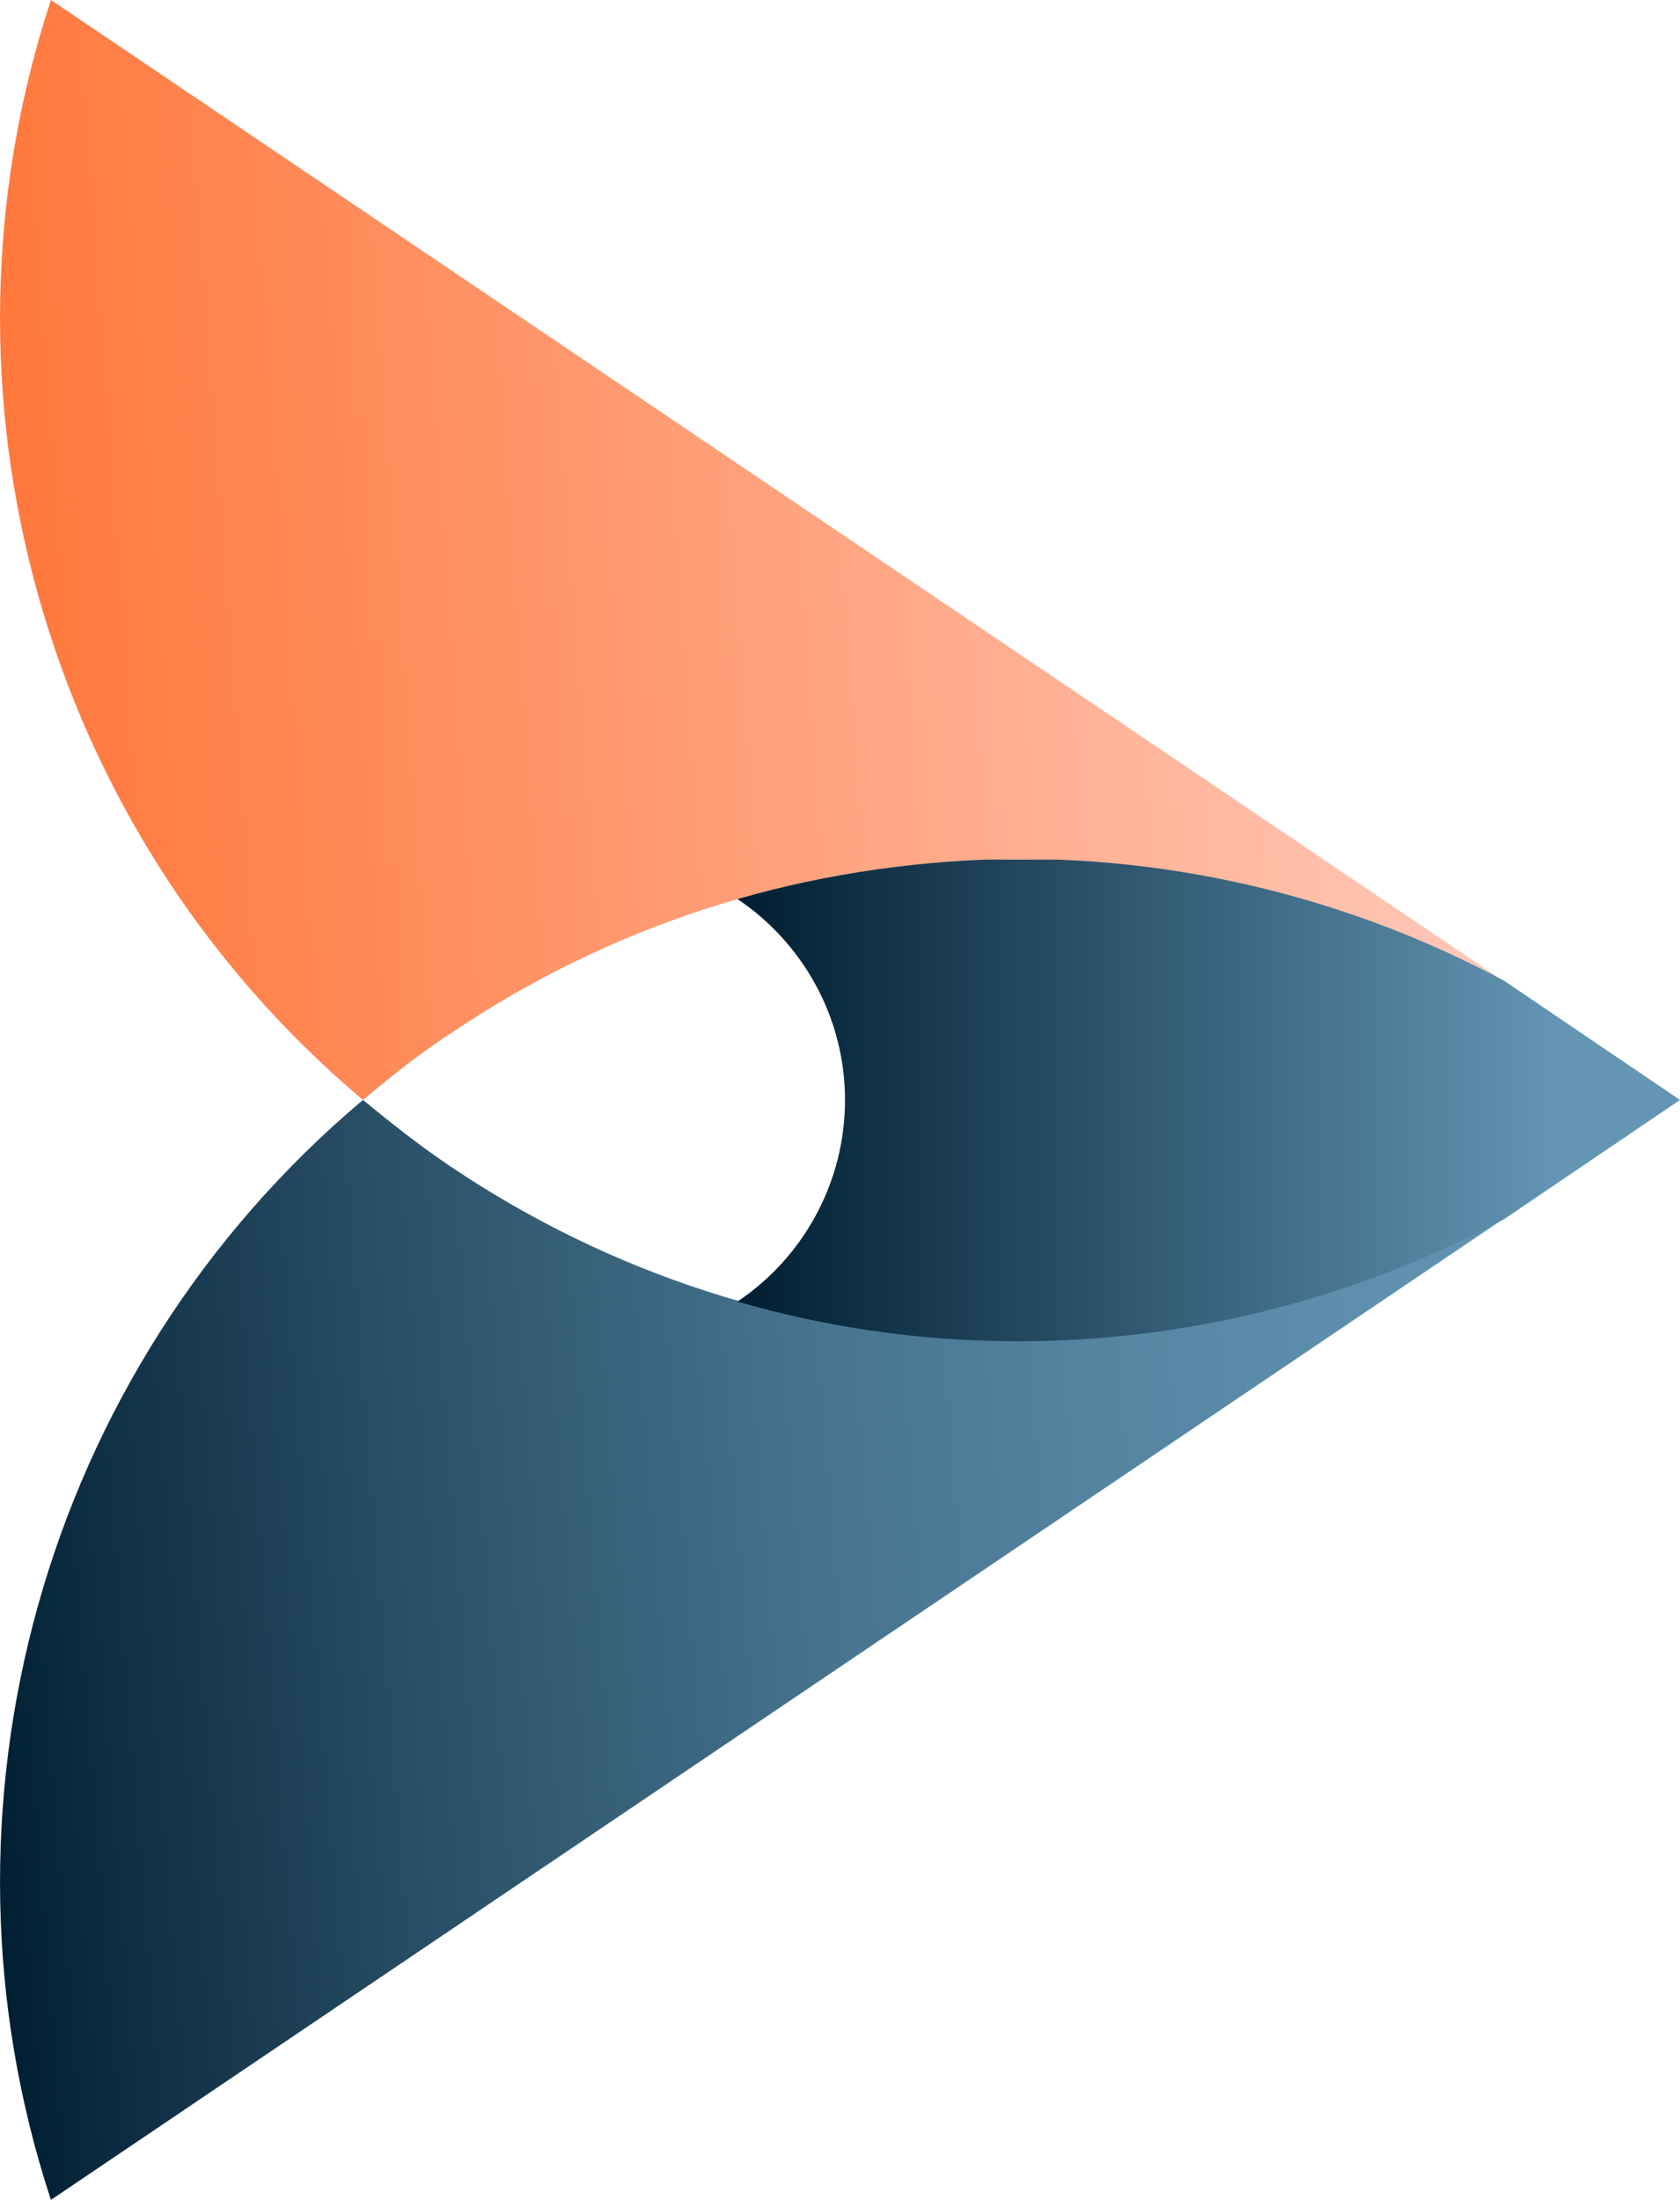 <?xml version="1.0" encoding="utf-8"?>
<!-- Generator: Adobe Illustrator 21.0.2, SVG Export Plug-In . SVG Version: 6.00 Build 0)  -->
<svg version="1.1" id="Lager_1" xmlns="http://www.w3.org/2000/svg" xmlns:xlink="http://www.w3.org/1999/xlink" x="0px" y="0px"
	 viewBox="0 0 234.2 306.6" style="enable-background:new 0 0 234.2 306.6;" xml:space="preserve">
<style type="text/css">
	.st0{clip-path:url(#SVGID_2_);fill:url(#SVGID_3_);}
	.st1{clip-path:url(#SVGID_5_);fill:url(#SVGID_6_);}
	.st2{clip-path:url(#SVGID_8_);fill:url(#SVGID_9_);}
</style>
<g>
	<defs>
		<path id="SVGID_1_" d="M50.6,153.3c3.8-3.2,7.8-6.4,12.1-9.2c45.3-30.6,101.9-31.5,147-7.3L7.1,0C-10.8,54.4,5.7,115.5,50.6,153.3
			"/>
	</defs>
	<clipPath id="SVGID_2_">
		<use xlink:href="#SVGID_1_"  style="overflow:visible;"/>
	</clipPath>
	
		<linearGradient id="SVGID_3_" gradientUnits="userSpaceOnUse" x1="-313.324" y1="450.816" x2="-312.324" y2="450.816" gradientTransform="matrix(224.112 -19.607 -19.607 -224.112 79062.172 94975.117)">
		<stop  offset="0" style="stop-color:#FF783C"/>
		<stop  offset="1" style="stop-color:#FFD2C8"/>
		<stop  offset="1" style="stop-color:#FFD2C8"/>
	</linearGradient>
	<polygon class="st0" points="-24.1,1.2 208,-19.1 223,152.2 -9.1,172.5 	"/>
</g>
<g>
	<defs>
		<path id="SVGID_4_" d="M7.1,306.6L7.1,306.6l202.6-136.8c-45.1,24.2-101.6,23.3-147-7.3c-4.3-2.9-8.2-6-12.1-9.2
			C5.7,191.1-10.8,252.3,7.1,306.6"/>
	</defs>
	<clipPath id="SVGID_5_">
		<use xlink:href="#SVGID_4_"  style="overflow:visible;"/>
	</clipPath>
	
		<linearGradient id="SVGID_6_" gradientUnits="userSpaceOnUse" x1="-313.318" y1="450.514" x2="-312.318" y2="450.514" gradientTransform="matrix(242.044 -21.176 21.176 242.044 66294.031 -115439.93)">
		<stop  offset="0" style="stop-color:#001E32"/>
		<stop  offset="7.841796e-02" style="stop-color:#0E2F44"/>
		<stop  offset="0.277" style="stop-color:#2D536C"/>
		<stop  offset="0.472" style="stop-color:#45718B"/>
		<stop  offset="0.661" style="stop-color:#5685A2"/>
		<stop  offset="0.84" style="stop-color:#6092AF"/>
		<stop  offset="1" style="stop-color:#6496B4"/>
	</linearGradient>
	<polygon class="st1" points="-9.1,325.8 223,305.5 208,134.2 -24.1,154.5 	"/>
</g>
<g>
	<defs>
		<path id="SVGID_7_" d="M102.8,125.3c9,6,15,16.4,15,28c0,11.7-6,22.1-15,28.1c35.9,10.4,74.4,5.9,106.9-11.5l24.5-16.6l-24.5-16.6
			c-20.9-11.2-44.2-17-67.7-17C128.9,119.8,115.7,121.6,102.8,125.3"/>
	</defs>
	<clipPath id="SVGID_8_">
		<use xlink:href="#SVGID_7_"  style="overflow:visible;"/>
	</clipPath>
	
		<linearGradient id="SVGID_9_" gradientUnits="userSpaceOnUse" x1="-313.41" y1="450.943" x2="-312.41" y2="450.943" gradientTransform="matrix(131.485 0 0 -131.485 41311.547 59448.129)">
		<stop  offset="0" style="stop-color:#001E32"/>
		<stop  offset="0.876" style="stop-color:#6496B4"/>
		<stop  offset="1" style="stop-color:#6496B4"/>
	</linearGradient>
	<rect x="102.8" y="119.8" class="st2" width="131.5" height="72"/>
</g>
</svg>
